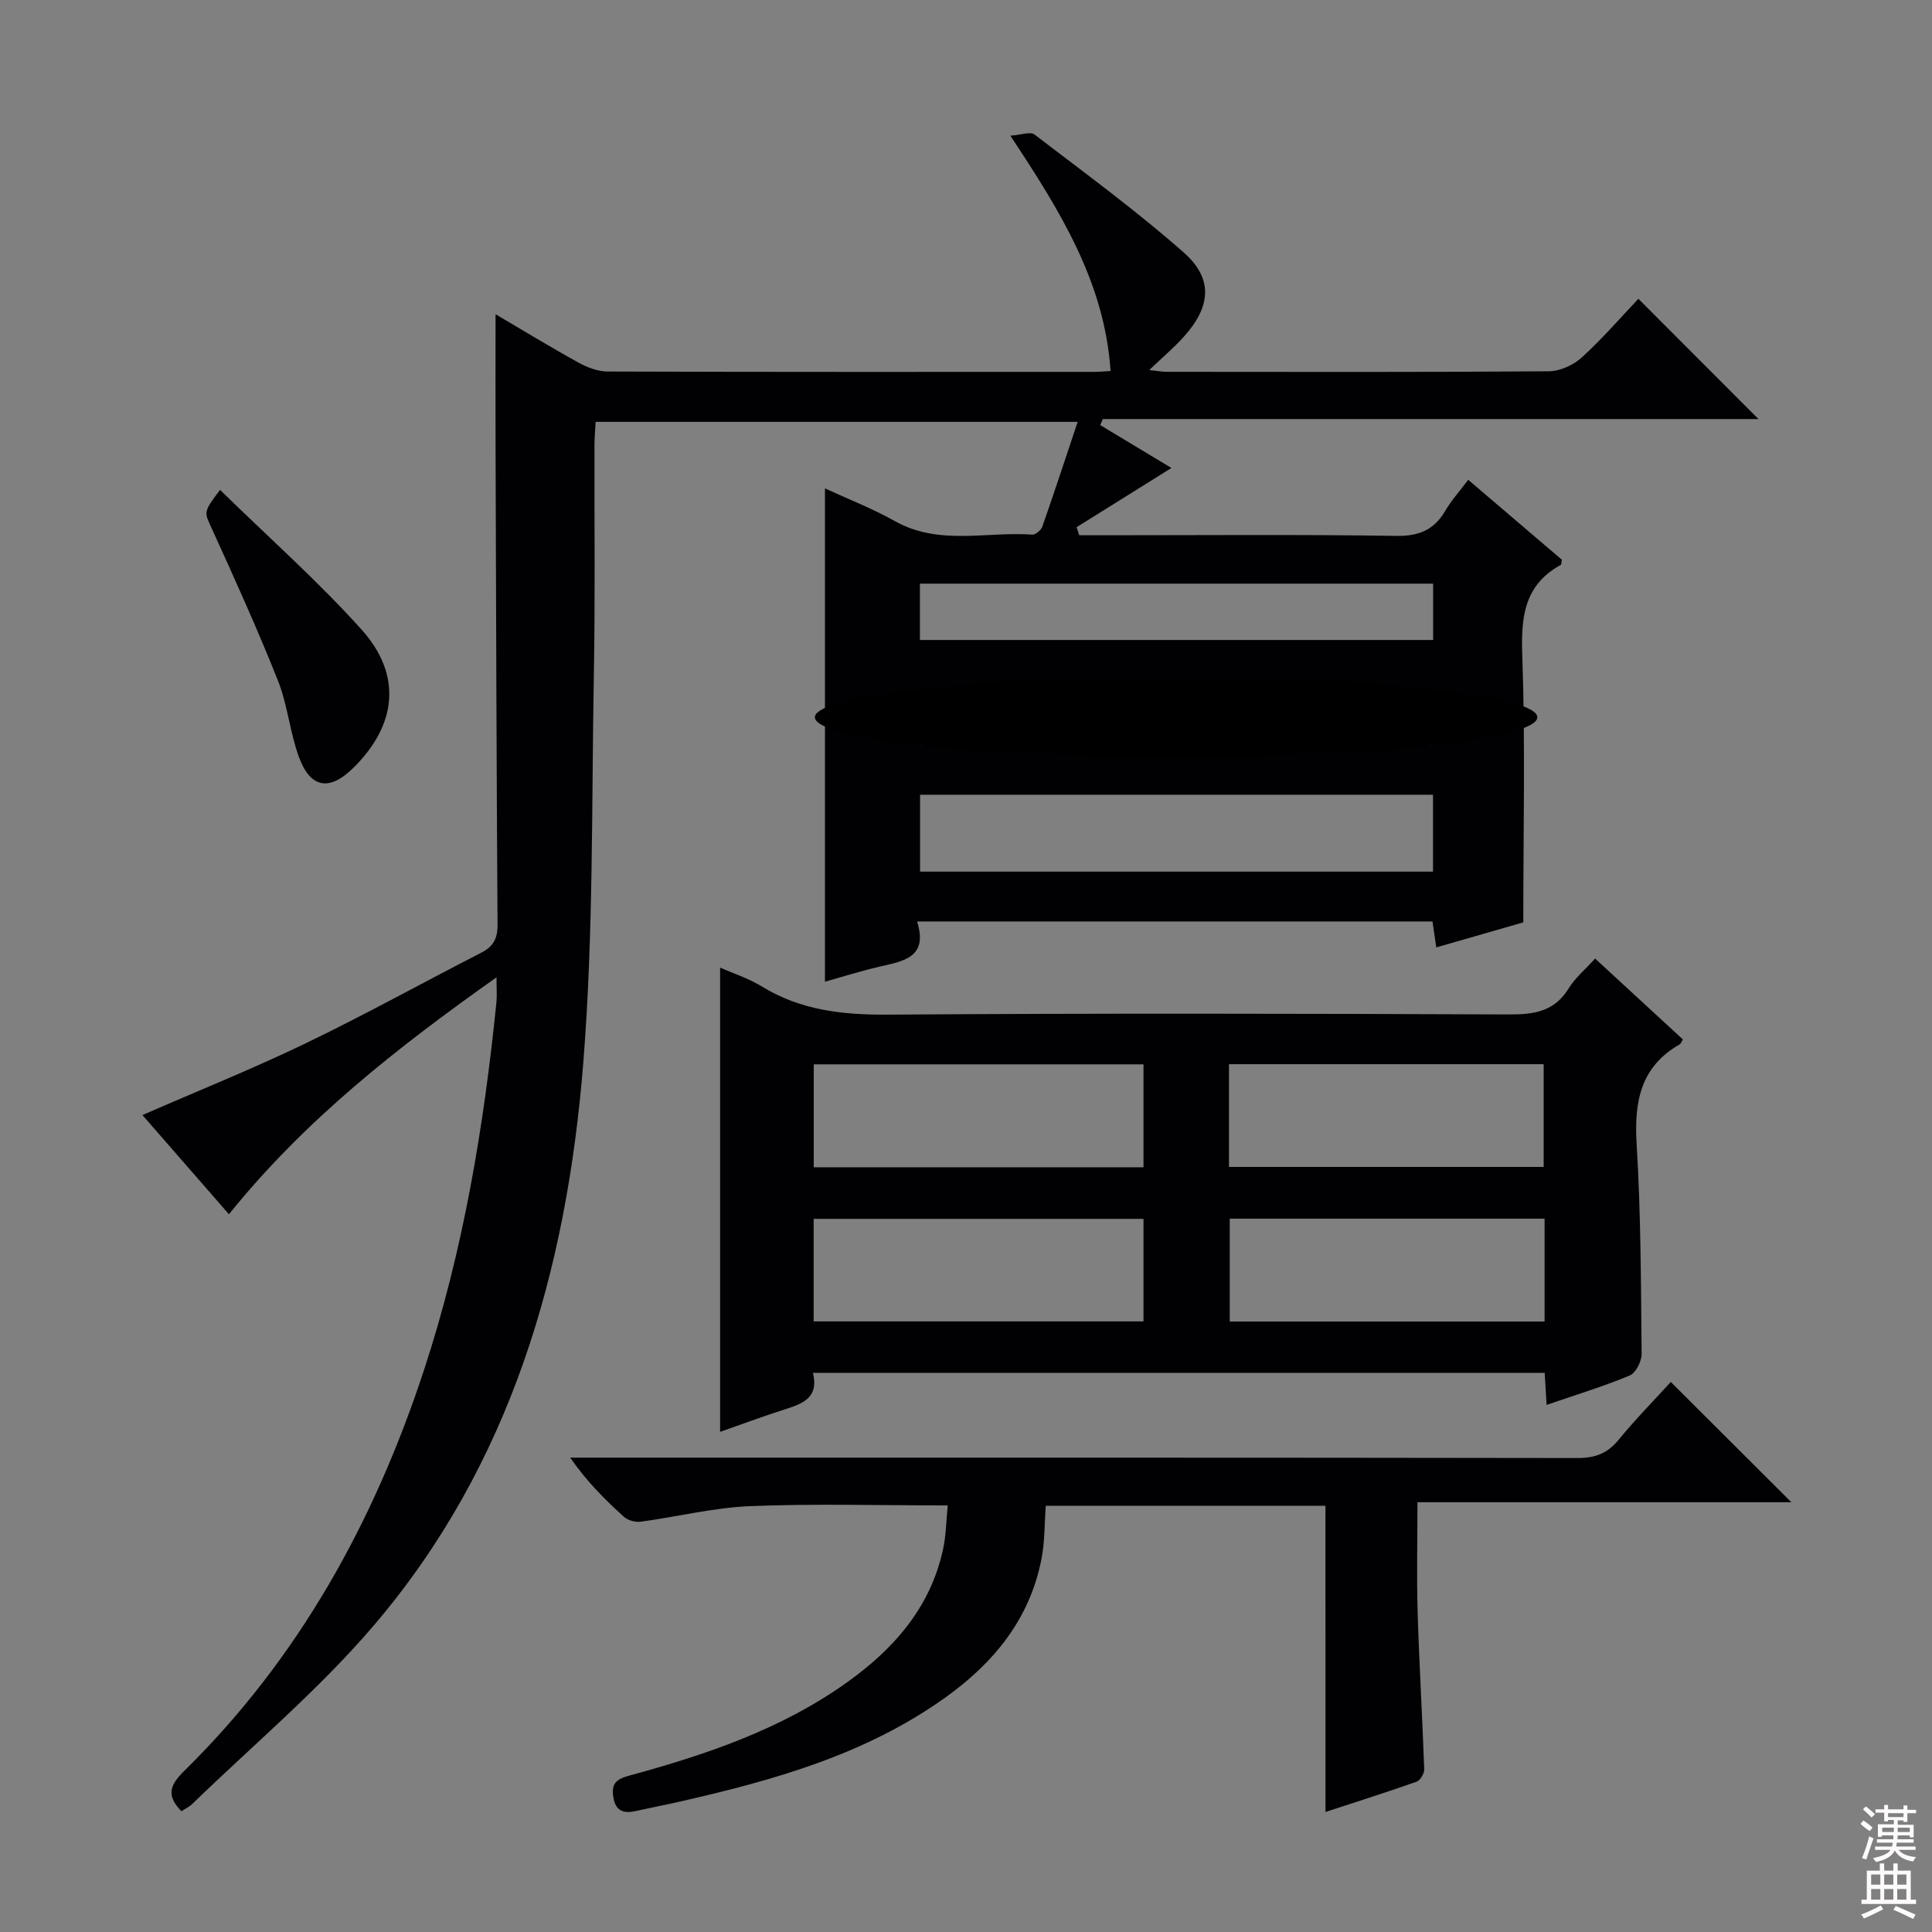 <svg enable-background="new 0 0 400 400" viewBox="0 0 400 400" xmlns="http://www.w3.org/2000/svg"><rect x="0" y="0" width="400" height="400" fill="#808080" stroke="none"/><g fill="#010103"><path d="m37.56 375c-3.05-3.15-2.56-5.27.53-8.3 23.78-23.34 39.39-51.66 49.71-83.1 8.13-24.75 12.37-50.27 14.98-76.1.13-1.31.02-2.65.02-5.16-20.49 14.52-39.58 29.42-55.4 49.06-6.06-6.95-12-13.76-17.91-20.54 11.43-4.99 22.77-9.54 33.77-14.84 12.27-5.91 24.19-12.53 36.32-18.74 2.51-1.28 3.45-2.9 3.43-5.8-.22-33.16-.3-66.32-.41-99.48-.03-8.8 0-17.61 0-26.94 5.6 3.29 11.33 6.79 17.2 10.03 1.8.99 3.98 1.82 5.99 1.83 33.66.11 67.33.08 100.99.07.82 0 1.63-.09 3.15-.18-1.23-18.3-10.34-33.01-20.75-48.72 2.24-.15 4.15-.89 5-.24 10.42 7.97 21.04 15.74 30.87 24.4 6.18 5.44 5.67 11.2.08 17.43-2.1 2.34-4.54 4.39-7.19 6.93 1.39.14 2.56.37 3.73.37 26.33.02 52.66.09 78.99-.11 2.32-.02 5.1-1.28 6.84-2.87 4.29-3.91 8.11-8.34 11.71-12.14 8.69 8.7 16.86 16.88 24.86 24.9-44.71 0-90.22 0-135.74 0-.18.42-.36.84-.54 1.25 5.06 3.05 10.12 6.09 14.74 8.88-6.63 4.14-13.13 8.2-19.63 12.26.18.56.37 1.11.55 1.67h5.16c20.16 0 40.33-.18 60.49.13 4.76.07 7.85-1.27 10.17-5.26 1.23-2.11 2.92-3.96 4.71-6.35 6.66 5.68 13.07 11.15 19.38 16.54-.1.54-.07.99-.22 1.07-7.71 4.25-8.25 10.98-7.96 19.01.63 18.08.2 36.2.2 55.01-5.02 1.45-11.36 3.27-18.01 5.18-.27-1.82-.5-3.4-.79-5.37-35.33 0-70.7 0-106.71 0 2.38 7.52-2.89 8.22-7.88 9.38-3.83.89-7.6 2.09-11.19 3.09 0-34.23 0-68.08 0-102.13 4.66 2.15 9.78 4.14 14.53 6.8 9.13 5.1 18.93 2.08 28.41 2.77.66.05 1.81-.94 2.07-1.68 2.45-7 4.76-14.04 7.31-21.67-33.88 0-66.62 0-99.8 0-.09 1.68-.24 3.28-.24 4.89-.04 15.83.16 31.67-.13 47.49-.48 26.79-.06 53.67-2.19 80.35-3.42 42.79-14.94 83.26-43.54 116.66-11.3 13.2-24.8 24.53-37.33 36.68-.67.67-1.58 1.09-2.33 1.59zm259.13-210.46c-35.83 0-71.04 0-106.2 0v15.92h106.2c0-5.46 0-10.56 0-15.92zm.02-43.7c-35.69 0-71.03 0-106.25 0v11.66h106.25c0-3.94 0-7.56 0-11.66zm-106.45 21.91v11.51h106.48c0-3.95 0-7.56 0-11.51-35.56 0-70.92 0-106.48 0z"/><path d="m330.25 198.46c6.26 5.77 12.23 11.27 18.17 16.74-.3.49-.4.87-.64 1.01-8.18 4.67-9.46 11.94-8.93 20.69.88 14.44.89 28.94 1.03 43.41.01 1.53-1.2 3.94-2.46 4.47-5.49 2.29-11.21 4.02-17.21 6.09-.14-2.33-.26-4.38-.4-6.64-50.48 0-100.75 0-151.5 0 1.3 5.32-2.33 6.45-6.08 7.65-4.41 1.41-8.75 3.03-13.14 4.57 0-32.23 0-64.21 0-96.11 2.63 1.16 5.85 2.19 8.66 3.91 8.13 4.98 16.87 5.89 26.24 5.82 42.83-.3 85.67-.21 128.5-.04 5.17.02 9.36-.62 12.29-5.4 1.36-2.21 3.47-3.95 5.47-6.17zm-93.5 43.21c0-7.38 0-14.29 0-21.31-22.9 0-45.55 0-68.27 0v21.31zm-68.29 31.91h68.29c0-7.27 0-14.18 0-21.23-22.89 0-45.54 0-68.29 0zm85.99-31.98h65.15c0-7.38 0-14.41 0-21.27-21.94 0-43.47 0-65.15 0zm65.34 10.71c-22.1 0-43.63 0-65.18 0v21.3h65.18c0-7.23 0-14.14 0-21.3z"/><path d="m274.42 311.75c-19.11 0-38.34 0-57.9 0-.28 3.77-.2 7.43-.88 10.94-2.4 12.48-9.88 21.59-19.94 28.78-16.59 11.86-35.77 17.19-55.29 21.61-2.92.66-5.85 1.22-8.77 1.87-2.49.56-4.19.05-4.65-2.83-.42-2.61.36-3.7 3.12-4.45 15.92-4.33 31.52-9.57 45.15-19.28 9.75-6.94 17.36-15.53 19.99-27.62.62-2.86.64-5.85.97-9.09-14.07 0-27.53-.39-40.95.15-7.57.31-15.06 2.21-22.62 3.22-1.11.15-2.65-.27-3.47-1.01-3.93-3.55-7.69-7.3-11.13-12.25h5.61c67.64 0 135.27-.03 202.91.08 3.67.01 6.23-.94 8.55-3.78 3.46-4.23 7.31-8.14 10.8-11.97 8.32 8.31 16.43 16.39 24.96 24.9-25.61 0-51.07 0-77.41 0 0 8.07-.18 15.49.04 22.89.33 10.79.98 21.58 1.36 32.37.03.88-.81 2.33-1.58 2.6-6.22 2.2-12.51 4.19-18.86 6.27-.01-21.27-.01-42.16-.01-63.4z"/><path d="m45.56 101.43c10.06 9.84 20.25 18.86 29.29 28.91 8.49 9.45 7.3 19.83-1.77 28.71-4.91 4.8-8.84 4.16-11.21-2.37-1.86-5.11-2.33-10.74-4.33-15.78-4.21-10.59-8.92-20.99-13.64-31.36-1.62-3.54-1.92-3.41 1.66-8.11z"/></g><ellipse cx="243.5" cy="148.5" rx="74.79" ry="8.19"/><path d="m385.2 377.6.6-.7c.6.4 1.3.9 1.9 1.5l-.6.7c-.8-.5-1.4-1-1.9-1.5zm.3 7.1c.6-1.4 1.1-2.9 1.5-4.5.3.1.6.3.9.4-.5 1.4-1 2.9-1.5 4.4zm.2-10.1.6-.6c.7.5 1.3 1.1 1.9 1.6l-.7.7c-.6-.6-1.2-1.2-1.8-1.7zm8.4-.8h.8v.9h1.8v.7h-1.8v1.8h-.8v-.3h-1.2v.9h3.3v2.6h-.8v-.4h-2.5c0 .3 0 .6-.1.8h3.4v.7h-3.5c0 .3-.1.6-.1.8h4v.7h-3.5c.7.9 1.9 1.3 3.6 1.5-.2.2-.4.5-.6.9-1.9-.3-3.2-1.1-3.8-2.3-.5 1.1-1.8 2-3.9 2.4-.2-.3-.4-.5-.6-.8 1.9-.4 3.1-.9 3.6-1.7h-3.2v-.7h3.5c.1-.2.1-.5.2-.8h-3.3v-.7h3.4c0-.2 0-.5 0-.8h-2.4v.3h-.8v-2.6h3.3v-.9h-1.2v.3h-.8v-1.8h-1.8v-.7h1.8v-.9h.8v.9h3.2zm-4.4 5.5h2.4c0-.3 0-.6 0-.9h-2.4zm1.2-3.1h3.2v-.8h-3.2zm4.4 2.2h-2.4v.9h2.5v-.9z" fill="#fcfafa"/><path d="m389.2 385.8h.9v1.5h1.9v-1.5h.9v1.5h2.7v6h1.1v.9h-11.3v-.9h1.1v-6h2.7zm.2 8.7.5.8c-1.2.6-2.5 1.3-4 1.9-.2-.3-.3-.6-.6-.8 1.6-.6 3-1.3 4.1-1.9zm-2-4.3h1.9v-2.1h-1.9zm0 3.1h1.9v-2.2h-1.9zm2.7-3.1h1.9v-2.1h-1.9zm0 3.1h1.9v-2.2h-1.9zm2.4 1.3c1.4.6 2.7 1.2 4.1 1.8l-.5.9c-1.5-.7-2.8-1.4-4.1-1.9zm2.2-6.5h-1.9v2.1h1.9zm-1.9 5.2h1.9v-2.2h-1.9z" fill="#fcfafa"/></svg>